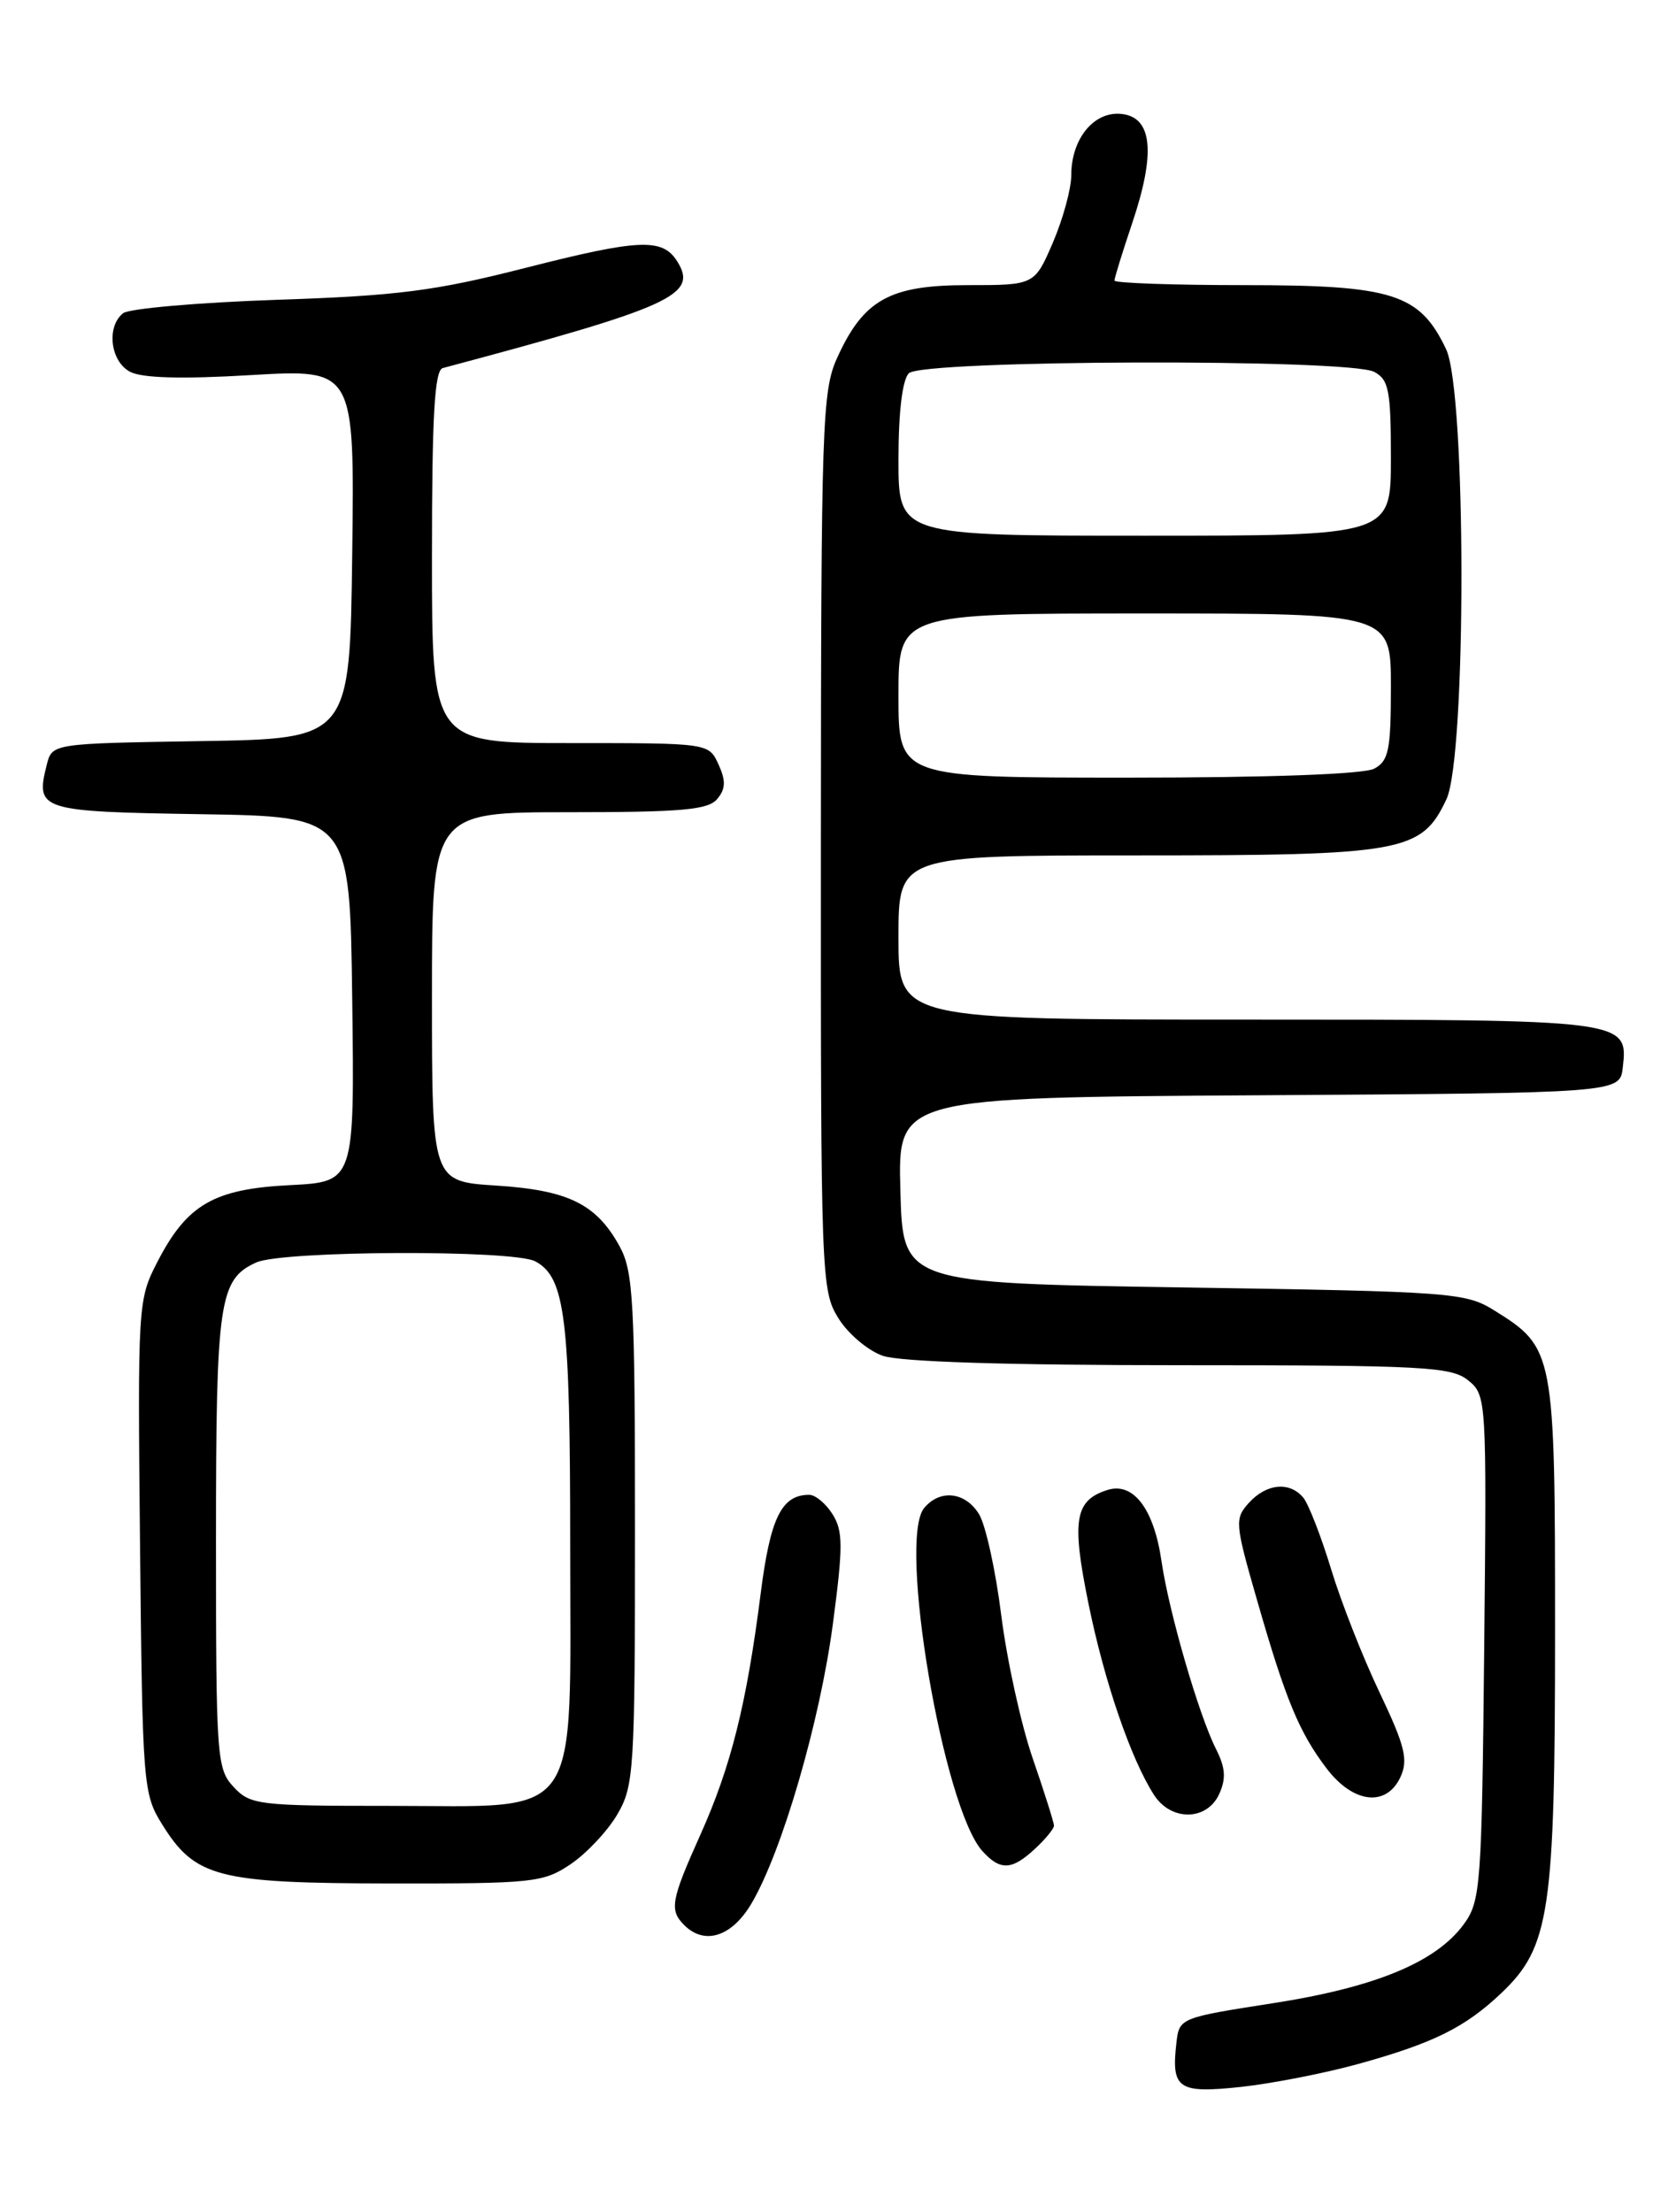 <?xml version="1.0" encoding="UTF-8" standalone="no"?>
<!DOCTYPE svg PUBLIC "-//W3C//DTD SVG 1.1//EN" "http://www.w3.org/Graphics/SVG/1.1/DTD/svg11.dtd" >
<svg xmlns="http://www.w3.org/2000/svg" xmlns:xlink="http://www.w3.org/1999/xlink" version="1.1" viewBox="0 0 194 256">
 <g >
 <path fill="currentColor"
d=" M 157.22 238.87 C 165.93 236.46 169.58 234.65 173.78 230.67 C 179.40 225.33 180.00 221.29 180.00 188.72 C 180.00 156.45 179.91 155.99 173.00 151.68 C 169.64 149.59 168.21 149.48 137.00 149.00 C 104.50 148.50 104.50 148.50 104.22 137.76 C 103.93 127.02 103.93 127.02 145.72 126.76 C 187.50 126.50 187.50 126.50 187.84 123.55 C 188.47 118.01 188.39 118.00 144.31 118.00 C 104.00 118.00 104.00 118.00 104.00 108.50 C 104.00 99.00 104.00 99.00 131.60 99.00 C 162.46 99.00 164.53 98.63 167.42 92.52 C 169.76 87.59 169.74 45.36 167.39 40.42 C 164.34 33.99 161.23 33.00 144.13 33.00 C 135.81 33.00 129.00 32.76 129.00 32.47 C 129.00 32.18 129.92 29.19 131.05 25.84 C 133.79 17.71 133.40 13.60 129.85 13.19 C 126.65 12.82 124.00 16.04 124.00 20.29 C 124.00 21.85 123.04 25.35 121.88 28.06 C 119.75 33.00 119.75 33.00 112.01 33.00 C 102.98 33.00 99.96 34.68 96.90 41.42 C 95.17 45.22 95.04 49.04 95.02 97.38 C 95.00 147.77 95.06 149.36 97.03 152.54 C 98.14 154.35 100.46 156.31 102.18 156.91 C 104.17 157.61 116.60 158.00 136.54 158.00 C 164.80 158.00 167.98 158.17 169.94 159.75 C 172.07 161.48 172.09 161.83 171.80 190.68 C 171.52 218.27 171.39 220.01 169.45 222.68 C 166.24 227.09 159.21 230.00 147.28 231.85 C 136.66 233.50 136.50 233.56 136.18 236.35 C 135.55 241.76 136.34 242.30 143.61 241.53 C 147.23 241.14 153.35 239.94 157.22 238.87 Z  M 86.99 220.29 C 90.52 214.30 94.90 199.28 96.40 187.99 C 97.60 178.96 97.59 177.19 96.37 175.25 C 95.59 174.01 94.38 173.00 93.67 173.00 C 90.46 173.00 89.16 175.66 88.04 184.50 C 86.42 197.21 84.61 204.46 81.07 212.34 C 77.66 219.94 77.46 221.06 79.20 222.80 C 81.56 225.16 84.71 224.15 86.99 220.29 Z  M 66.05 215.75 C 67.89 214.51 70.32 211.92 71.45 210.00 C 73.39 206.68 73.50 204.96 73.50 177.00 C 73.50 150.66 73.31 147.15 71.73 144.26 C 69.04 139.35 65.81 137.75 57.44 137.21 C 50.00 136.74 50.00 136.74 50.00 115.37 C 50.00 94.00 50.00 94.00 65.88 94.00 C 78.91 94.00 81.98 93.73 83.02 92.47 C 84.00 91.30 84.03 90.36 83.17 88.47 C 82.04 86.00 82.04 86.00 66.02 86.00 C 50.00 86.00 50.00 86.00 50.00 64.47 C 50.00 48.09 50.30 42.86 51.25 42.60 C 77.85 35.50 80.83 34.14 78.39 30.25 C 76.68 27.53 74.02 27.64 60.80 31.01 C 50.33 33.68 46.04 34.23 32.00 34.70 C 22.93 35.01 14.94 35.71 14.25 36.25 C 12.30 37.80 12.76 41.80 15.04 43.02 C 16.41 43.76 21.02 43.89 29.06 43.41 C 41.04 42.71 41.04 42.71 40.77 64.11 C 40.50 85.50 40.50 85.50 23.26 85.77 C 6.03 86.05 6.03 86.05 5.41 88.52 C 4.09 93.78 4.55 93.93 23.21 94.23 C 40.50 94.50 40.50 94.50 40.77 115.64 C 41.04 136.78 41.04 136.78 33.57 137.16 C 24.74 137.60 21.64 139.40 18.21 146.06 C 15.96 150.42 15.93 150.98 16.21 179.00 C 16.49 206.59 16.57 207.62 18.76 211.13 C 22.58 217.28 25.17 217.95 45.10 217.98 C 61.73 218.00 62.89 217.88 66.05 215.75 Z  M 119.81 213.96 C 121.02 212.84 122.00 211.64 122.00 211.29 C 122.00 210.94 120.90 207.45 119.55 203.54 C 118.20 199.64 116.56 192.18 115.90 186.97 C 115.25 181.76 114.09 176.49 113.33 175.25 C 111.74 172.65 108.81 172.32 106.97 174.53 C 103.91 178.22 109.18 209.23 113.72 214.24 C 115.78 216.52 117.13 216.46 119.81 213.96 Z  M 141.12 207.64 C 141.94 205.84 141.85 204.58 140.74 202.39 C 138.75 198.44 135.30 186.54 134.45 180.71 C 133.58 174.64 131.19 171.49 128.19 172.44 C 124.41 173.64 124.02 175.90 125.98 185.53 C 127.81 194.56 130.90 203.59 133.59 207.75 C 135.57 210.80 139.70 210.74 141.12 207.64 Z  M 162.12 205.63 C 163.02 203.65 162.62 202.04 159.69 195.88 C 157.75 191.82 155.22 185.38 154.07 181.58 C 152.91 177.77 151.46 174.06 150.86 173.33 C 149.28 171.43 146.59 171.69 144.56 173.93 C 142.90 175.77 142.94 176.28 145.50 185.17 C 148.82 196.74 150.38 200.50 153.58 204.70 C 156.67 208.74 160.51 209.16 162.12 205.63 Z  M 104.00 80.50 C 104.00 71.00 104.00 71.00 132.50 71.00 C 161.00 71.00 161.00 71.00 161.00 79.46 C 161.00 86.81 160.74 88.07 159.07 88.96 C 157.87 89.60 146.97 90.00 130.57 90.00 C 104.00 90.00 104.00 90.00 104.00 80.50 Z  M 104.00 53.20 C 104.00 47.69 104.45 43.95 105.20 43.20 C 106.76 41.64 156.18 41.49 159.07 43.04 C 160.76 43.94 161.00 45.20 161.00 53.04 C 161.00 62.00 161.00 62.00 132.50 62.00 C 104.00 62.00 104.00 62.00 104.00 53.20 Z  M 27.04 206.81 C 25.09 204.72 25.00 203.41 25.00 178.36 C 25.00 150.52 25.35 148.07 29.66 146.11 C 32.69 144.73 59.42 144.62 61.96 145.98 C 65.42 147.83 66.00 152.50 66.00 178.69 C 66.00 211.37 67.64 209.00 45.08 209.00 C 29.91 209.00 28.97 208.89 27.04 206.81 Z "/>
</g>
</svg>